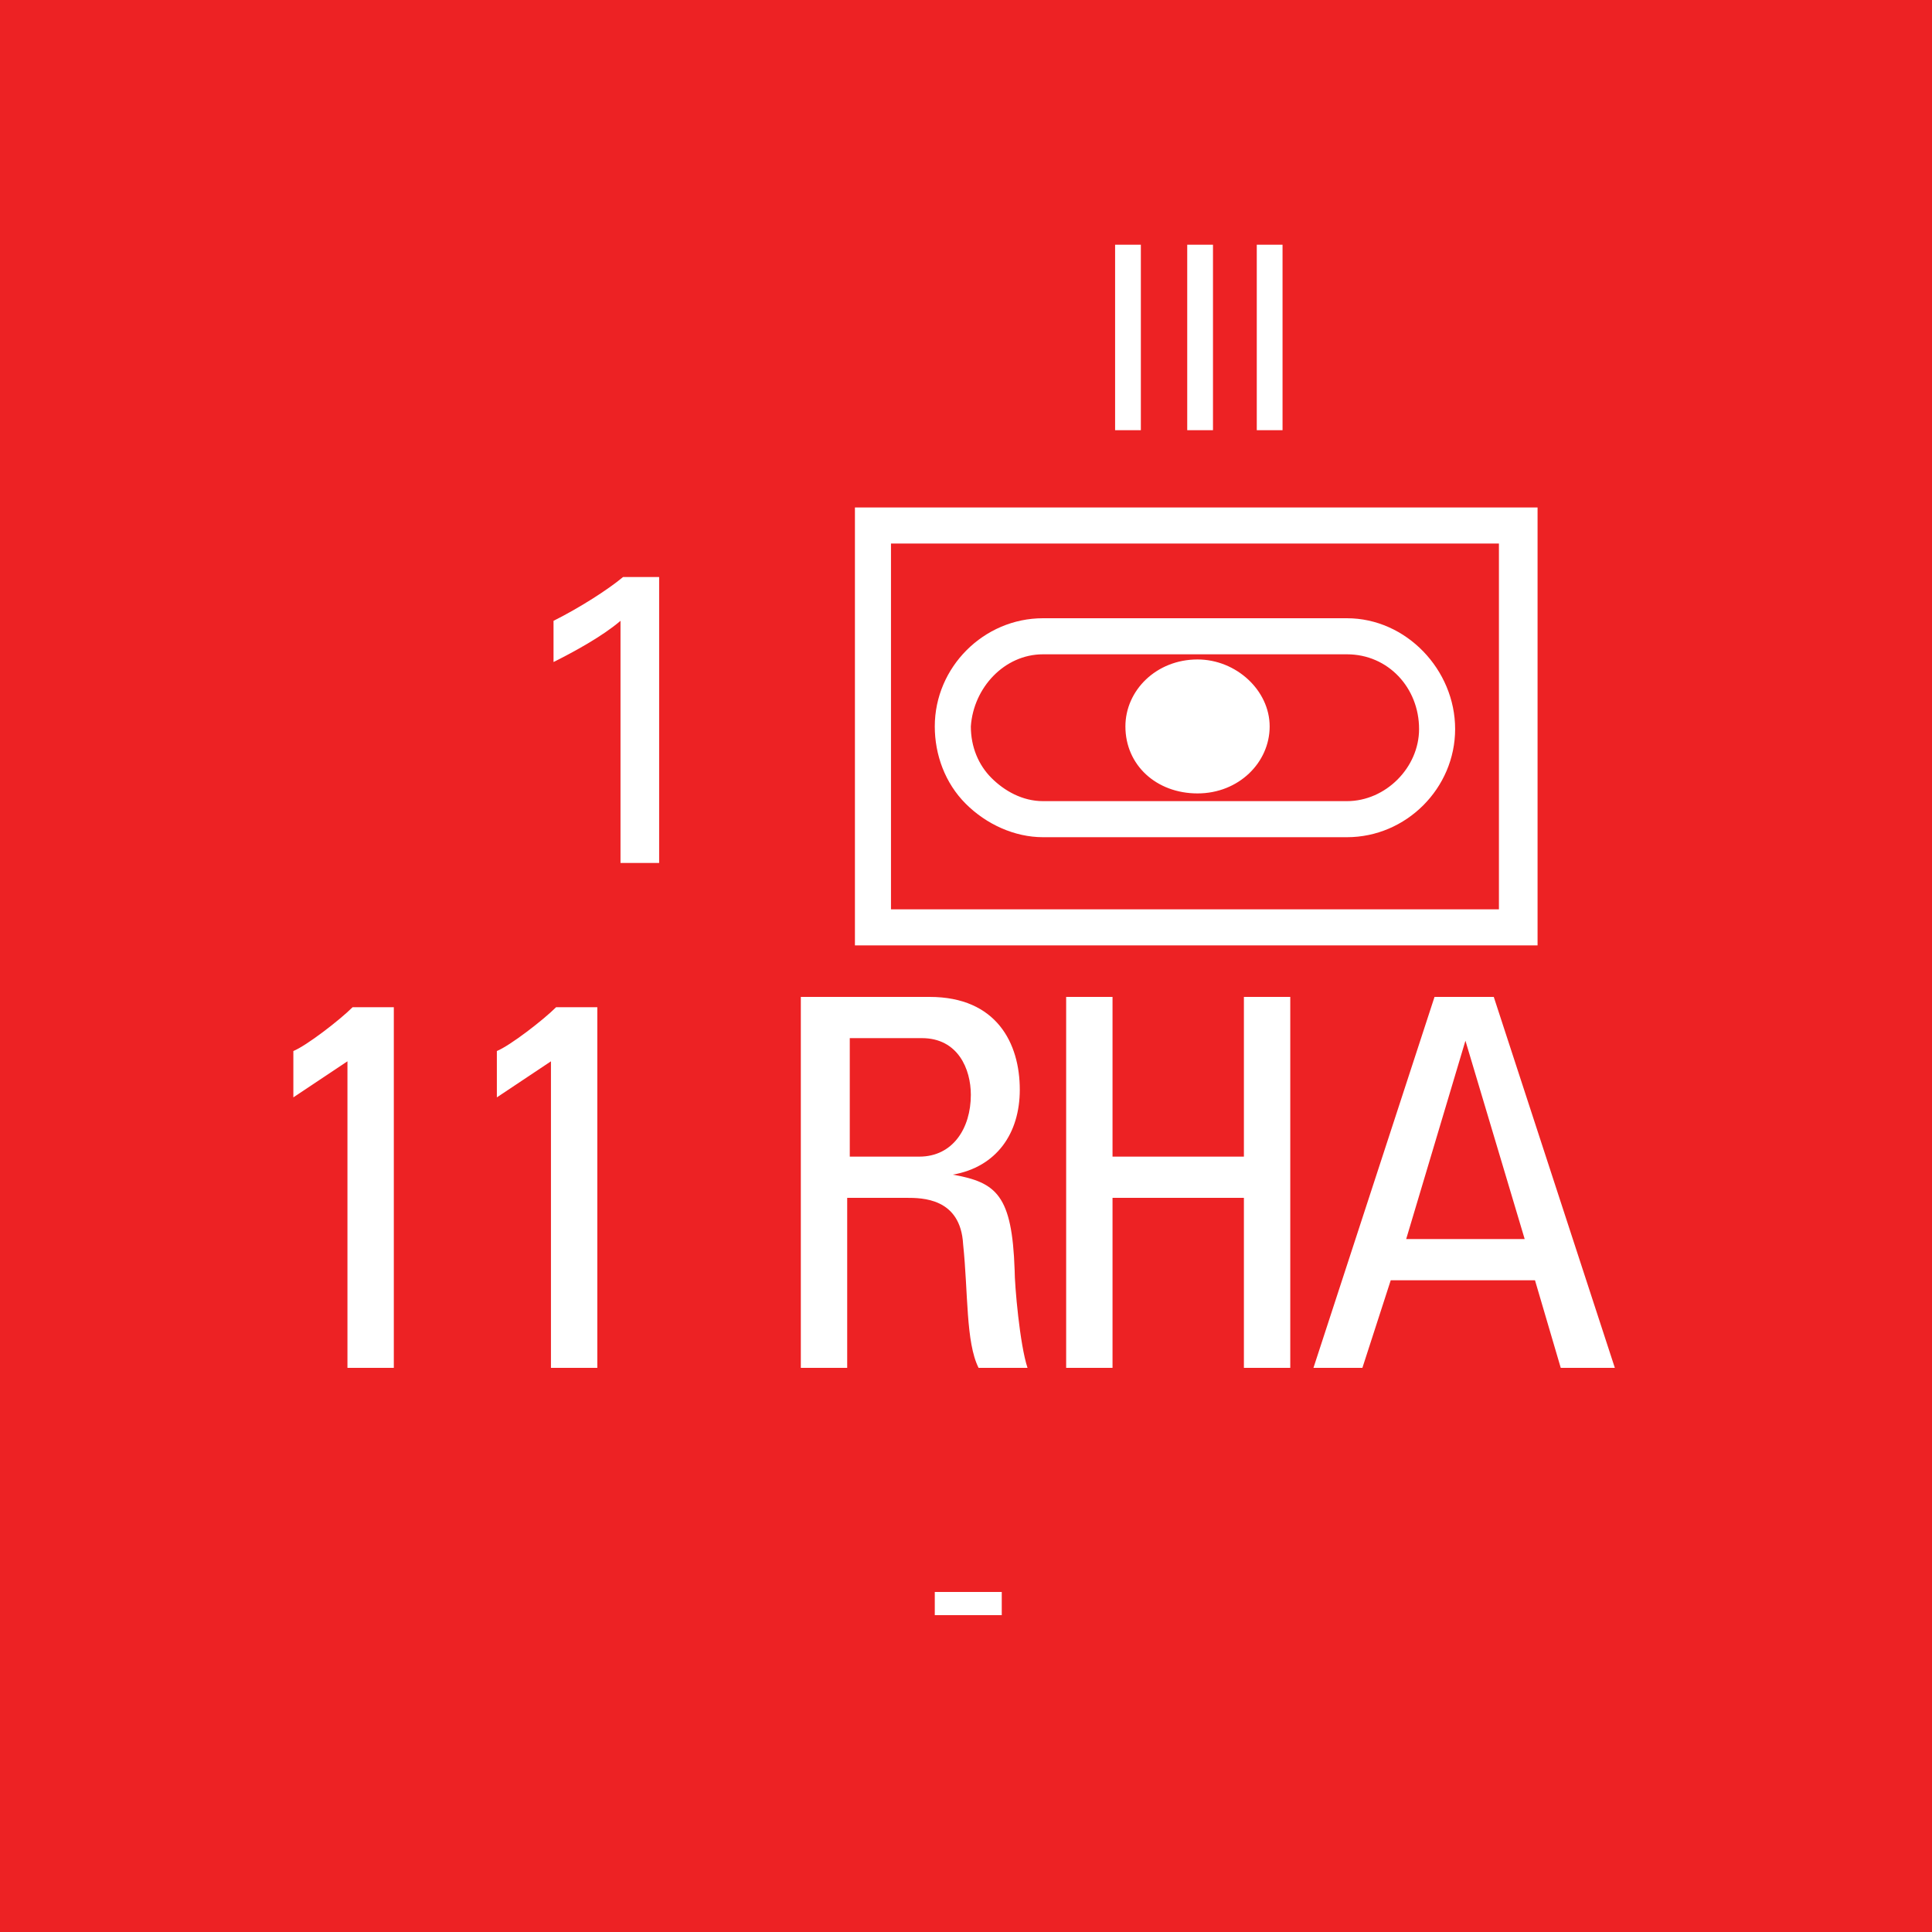 <svg version="1.2" baseProfile="tiny" xmlns="http://www.w3.org/2000/svg" viewBox="0 0 75 75" overflow="visible" xml:space="preserve"><rect x="0" y="0" width="75" height="75" fill="#333333" stroke="none"/><path fill="#B12625" d="M-75.012 18.8h75v18.8h-75z"/><path fill="#ED2224" d="M0 0h75v75H0z"/><path fill="#FFF" d="M59.688 19.7v17h-26.5v-17h26.5zm-1.5 1.4h-23.6v14.2h23.6V21.1zm-20.7 10.1c-.8-.8-1.2-1.9-1.2-3 0-2.3 1.9-4.2 4.2-4.2h11.8c2.3 0 4.2 2 4.2 4.3s-1.9 4.2-4.2 4.2h-11.8c-1.1 0-2.2-.5-3-1.3zm.2-3c0 .8.3 1.5.8 2s1.2.9 2 .9h11.8c1.5 0 2.8-1.3 2.8-2.8 0-1.6-1.2-2.9-2.8-2.9h-11.8c-1.5 0-2.7 1.3-2.8 2.8zm6 0c0-1.4 1.2-2.6 2.8-2.6 1.5 0 2.8 1.2 2.8 2.6 0 1.4-1.2 2.6-2.8 2.6-1.6 0-2.8-1.1-2.8-2.6z"/><g fill="#FFF"><path d="M15.288 53.1h-1.8V41.2l-2.1 1.4v-1.8c.5-.2 1.8-1.2 2.3-1.7h1.6v14zM23.188 53.1h-1.8V41.2l-2.1 1.4v-1.8c.5-.2 1.8-1.2 2.3-1.7h1.6v14zM32.888 46.5v6.6h-1.8V38.7h5c2.6 0 3.5 1.8 3.5 3.6 0 1.7-.9 3-2.6 3.3 1.7.3 2.3.8 2.4 3.7 0 .6.2 2.9.5 3.8h-1.9c-.5-1-.4-2.9-.6-4.8-.1-1.8-1.6-1.8-2.2-1.8h-2.3zm0-1.6h2.8c1.3 0 2-1.1 2-2.4 0-1-.5-2.2-1.9-2.2h-2.8v4.6zM41.388 53.1V38.7h1.8v6.2h5.1v-6.2h1.8v14.4h-1.8v-6.6h-5.1v6.6h-1.8zM55.688 38.7h2.3l4.7 14.4h-2.1l-1-3.4h-5.6l-1.1 3.4h-1.9l4.7-14.4zm1.2 1.7-2.3 7.7h4.6l-2.3-7.7z"/></g><g fill="#FFF"><path d="M43.288 9.5h1v7.2h-1V9.5zM46.088 9.5h1v7.2h-1V9.5zM48.788 9.5h1v7.2h-1V9.5z"/></g><path fill="#FFF" d="M24.088 24.1c-.7.6-1.8 1.2-2.6 1.6v-1.6c1-.5 2.1-1.2 2.7-1.7h1.4v11.1h-1.5v-9.4zM36.288 61.8h2.6v.9h-2.6v-.9z"/></svg>